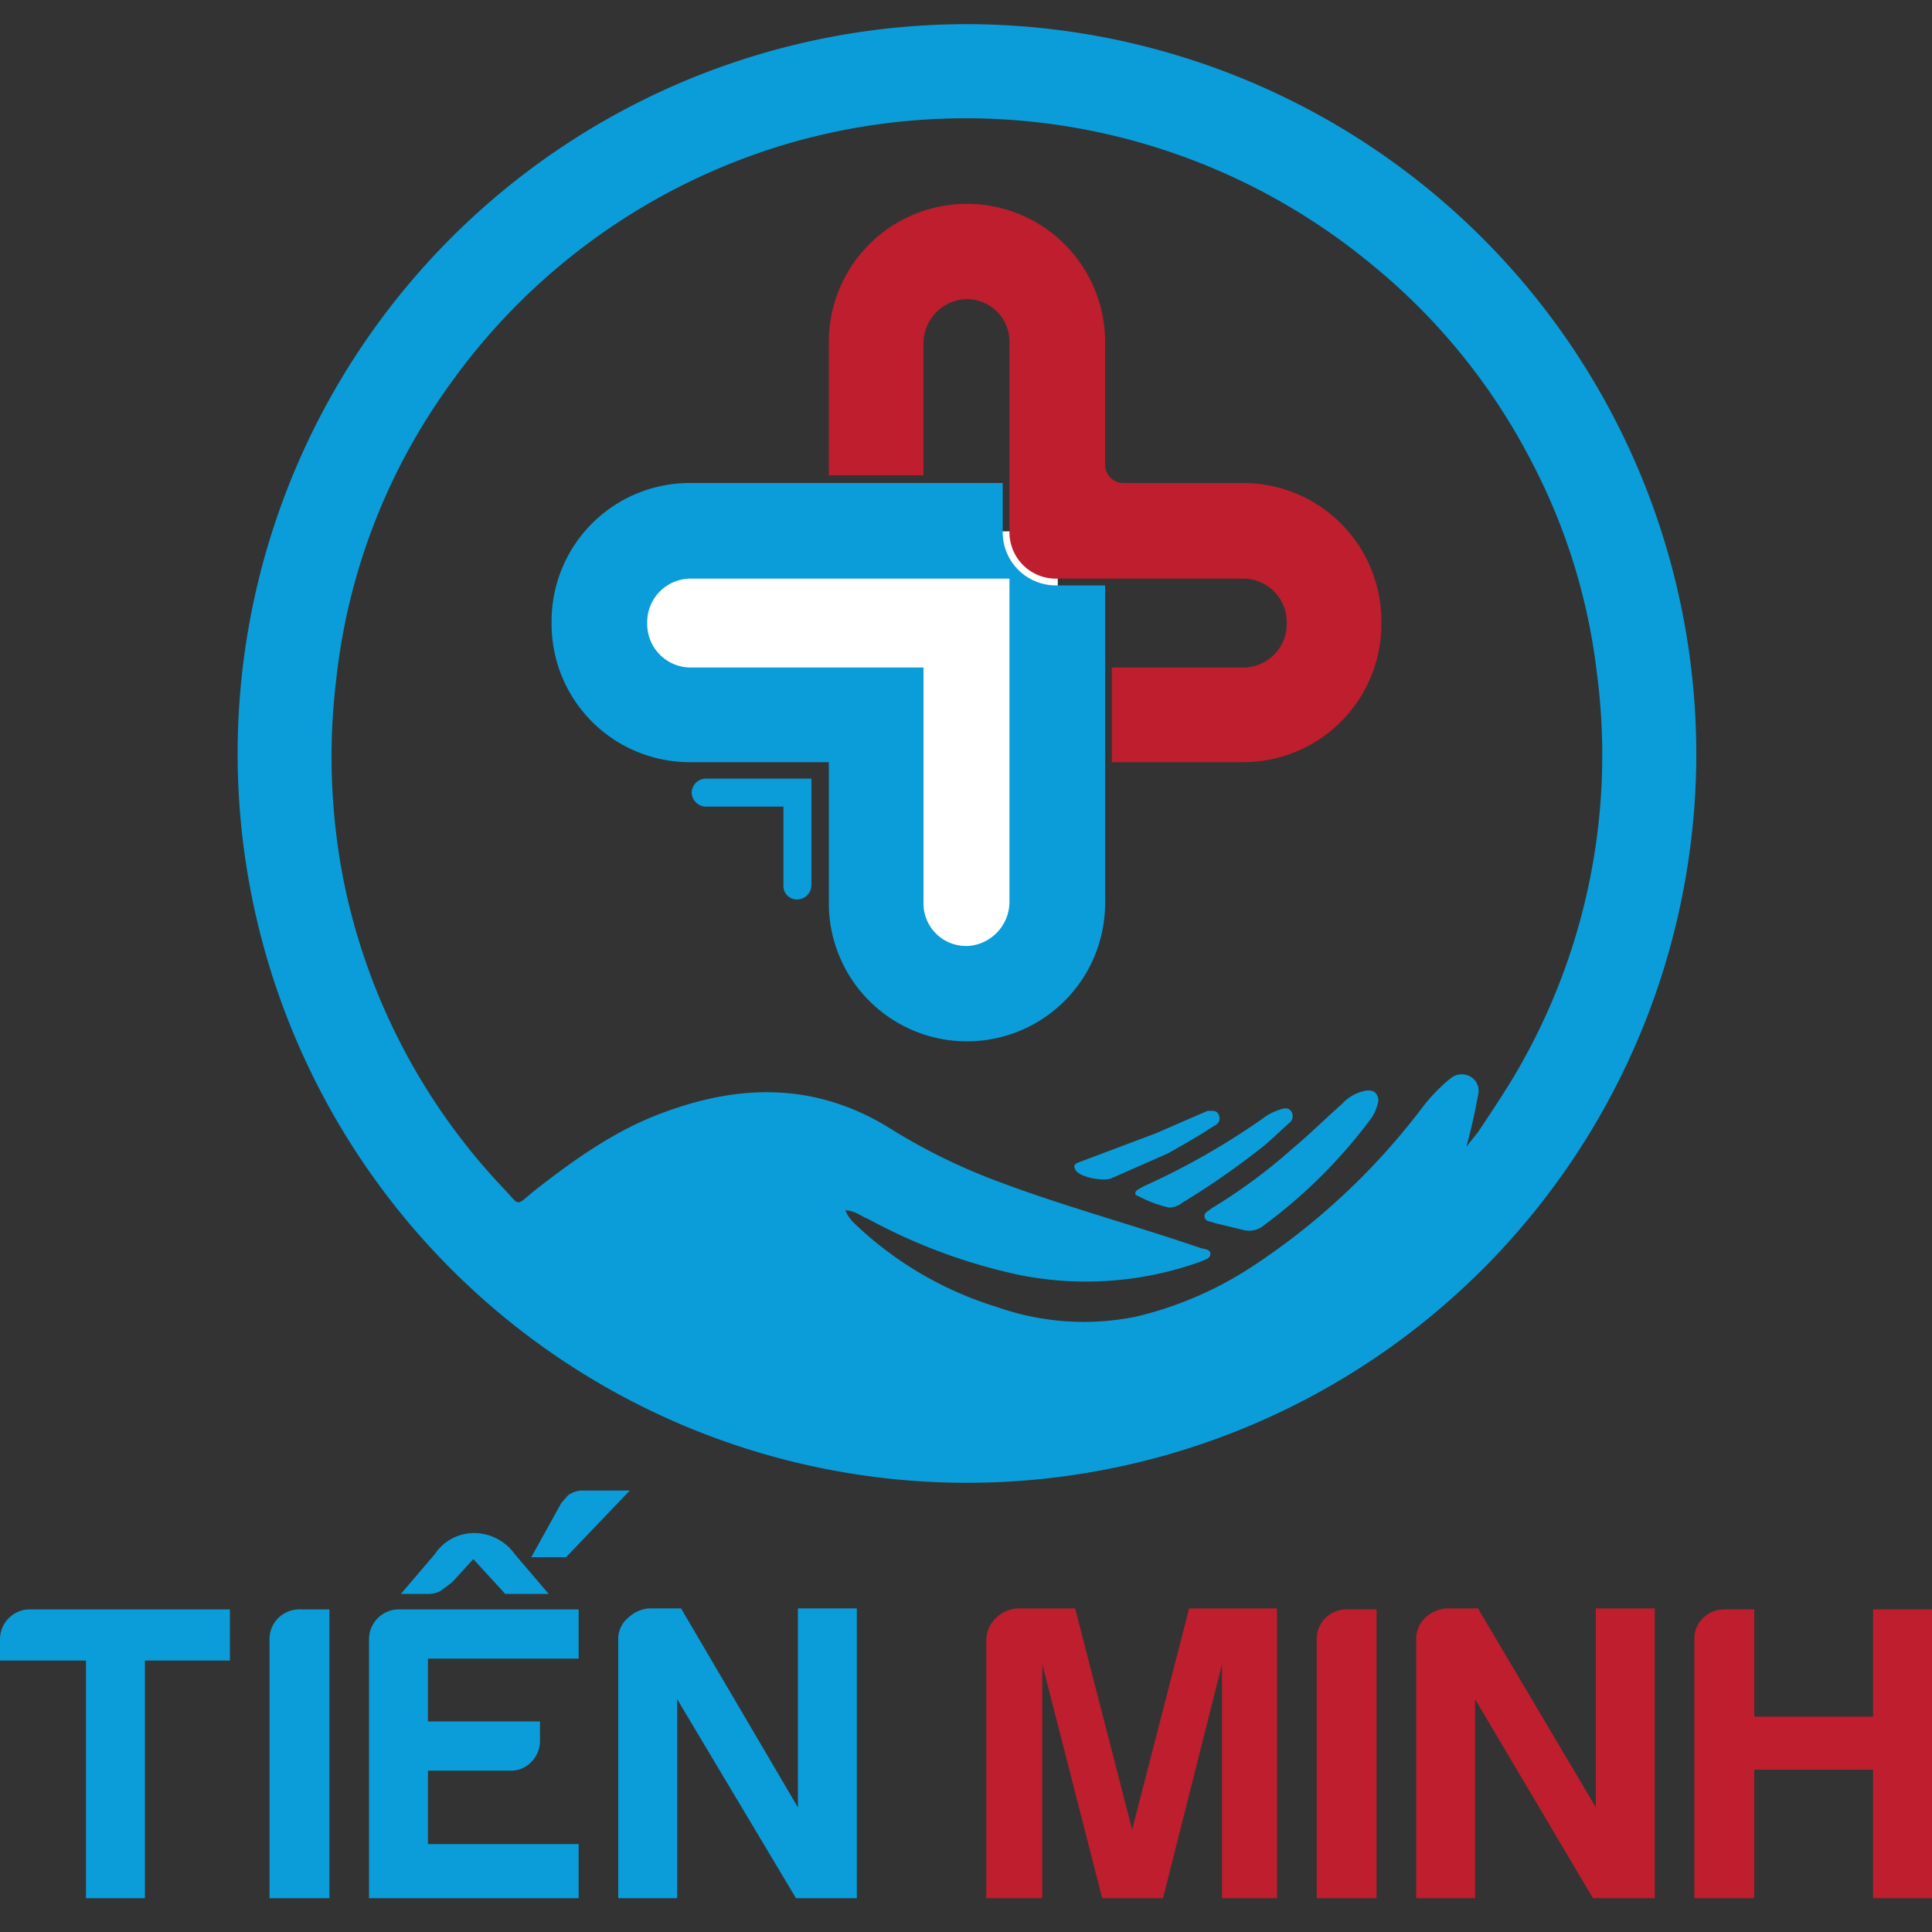 <svg id="Layer_1" data-name="Layer 1" xmlns="http://www.w3.org/2000/svg" viewBox="0 0 200 200"><rect x="0" y="0" width="200" height="200" fill="#333333" stroke="none"/><defs><style>.cls-1{fill:#0a9dd9;}.cls-2{fill:#be1e2d;}.cls-3{fill:#fff;}</style></defs><title>logo-TM</title><path class="cls-1" d="M8.9,196.5V171.9H0v-2.2a3.1,3.1,0,0,1,3.1-3.1H23.8v5.3H15v24.6Zm19,0V169.7a3.1,3.1,0,0,1,.9-2.2,3.2,3.2,0,0,1,2.3-.9h3v29.9Zm10.3,0V169.7a3.1,3.1,0,0,1,3.1-3.1H59.9v5.1H44.3v6.5H55.9v2a3.1,3.1,0,0,1-.9,2.2,2.9,2.9,0,0,1-2.2.9H44.3v7.6H59.9v5.6Zm15.1-35.6,3.5,4.1H52.3L49,161.4l-2.2,2.4-1.2.9a2.8,2.8,0,0,1-1.5.3H41.5l3.5-4.1a4.9,4.9,0,0,1,4.1-2.2A5.2,5.2,0,0,1,53.3,160.9Zm11.9-6.6-6.6,6.9H55l3.1-5.6.7-.8a2.5,2.5,0,0,1,1.6-.5ZM64,196.5V169.7a2.8,2.8,0,0,1,1-2.2,3.5,3.5,0,0,1,2.2-1h3.3l12.1,20.6V166.5h6.1v30H82.4L70.1,175.9v20.6Z"/><path class="cls-2" d="M102.1,196.5V169.7a3.2,3.2,0,0,1,1-2.2,3.5,3.5,0,0,1,2.2-1h6l5.9,22.9,5.9-22.9h9.1v30h-5.7V172.3l-6.1,24.2h-6.3l-6.2-24.2v24.2Zm34.2,0V169.7a3.1,3.1,0,0,1,.9-2.2,3.2,3.2,0,0,1,2.3-.9h3v29.9Zm10.3,0V169.7a3.1,3.1,0,0,1,.9-2.2,3.7,3.7,0,0,1,2.2-1H153l12.2,20.6V166.5h6.1v30h-6.4l-12.2-20.6v20.6Zm28.8,0V169.7a2.9,2.9,0,0,1,.9-2.2,3.1,3.1,0,0,1,2.2-.9h3.1v11.1h12.3V166.6h6.3v29.9h-6.3V183.2H181.6v13.3Z"/><path class="cls-3" d="M100.1,102.9a9.4,9.4,0,0,1-9.4-9.4V83a9,9,0,0,0-9-9H71.5a9.4,9.4,0,0,1-9.4-9.4v-.3A9.4,9.4,0,0,1,71.5,55h38V93.5A9.4,9.4,0,0,1,100.1,102.9Z"/><path class="cls-1" d="M109.3,60.6a5.5,5.5,0,0,1-5.5-5.5V50H71.5A14.3,14.3,0,0,0,57.1,64.3v.3A14.3,14.3,0,0,0,71.5,78.9H85.8V93.5a14.3,14.3,0,0,0,14.3,14.3h0a14.3,14.3,0,0,0,14.3-14.3V60.6Zm-4.8,18.3V93.3a4.6,4.6,0,0,1-4,4.6,4.4,4.4,0,0,1-4.9-4.4V69.1H71.5A4.5,4.5,0,0,1,67,64.6v-.3a4.5,4.5,0,0,1,4.5-4.4h33Z"/><path class="cls-1" d="M84,91.6v-11H73.1A1.5,1.5,0,0,0,71.6,82h0a1.5,1.5,0,0,0,1.5,1.5h8v8.1a1.4,1.4,0,0,0,1.6,1.5A1.5,1.5,0,0,0,84,91.6Z"/><path class="cls-1" d="M133.4,116.3a.9.9,0,0,0,.3-1.2c-.3-.5-.8-.4-1.3-.2a5.6,5.6,0,0,0-1.7.9,74.9,74.9,0,0,1-12.3,7l-.7.4c-.2.2-.3.5.1.6A12.4,12.4,0,0,0,121,125a2.2,2.2,0,0,0,1.4-.5,80.9,80.9,0,0,0,7.7-5.3C131.3,118.3,132.3,117.3,133.4,116.3Z"/><path class="cls-1" d="M125.6,116.6c.4-.2.8-.5.6-1.1s-.6-.5-1.2-.5l-1.4.6-3.9,1.7-7.7,2.9c-.5.2-1.1.3-.6,1s2.8,1.1,3.6.8l5.9-2.6C122.5,118.5,124.1,117.6,125.6,116.6Z"/><path class="cls-1" d="M141.4,112.9a4.5,4.5,0,0,0-2.5,1.4c-1.7,1.5-3.3,3.1-5.1,4.6a56.9,56.9,0,0,1-8.4,6.2c-.3.3-.8.4-.7.9s.6.4,1,.6l2.9.7a2.4,2.4,0,0,0,2.3-.5A53.1,53.1,0,0,0,142,115.7a4.8,4.8,0,0,0,.7-1.8C142.6,113.2,142.3,112.8,141.4,112.9Z"/><path class="cls-1" d="M100.1,2.5A75.5,75.5,0,1,0,175.6,78,75.6,75.6,0,0,0,100.1,2.5Zm52.2,109a1.8,1.8,0,0,0-2.1.1,17.7,17.7,0,0,0-3,3.1,70.7,70.7,0,0,1-17.1,16.1,37.9,37.9,0,0,1-12.5,5.5,27.1,27.1,0,0,1-14.4-1,37,37,0,0,1-14.8-8.7,4.3,4.3,0,0,1-.9-1.3c1,0,1.6.6,2.4.9a58.1,58.1,0,0,0,15.7,5.8,35.1,35.1,0,0,0,18.7-1.4c.4-.2,1-.3,1-.8s-.7-.5-1-.6c-7-2.4-14.1-4.3-21-6.9a61.6,61.6,0,0,1-11.5-5.7c-7.5-4.5-15.2-4.4-23.2-1.4-4.9,1.8-9.1,4.8-13.2,8-2.1,1.7-1.5,1.7-3.2-.1A64.9,64.9,0,0,1,35.5,90.8a66.5,66.5,0,0,1-.7-20.4A63.8,63.8,0,0,1,46,40.6,65.8,65.8,0,0,1,81.8,14.8a65.9,65.9,0,0,1,60.1,12.5,64.3,64.3,0,0,1,16.6,20.4,62.8,62.8,0,0,1,6.8,21.9,65.1,65.1,0,0,1-8.8,42.2c-1.1,1.8-2.3,3.6-3.5,5.4l-1.2,1.5c.5-1.8.9-3.6,1.2-5.3A1.7,1.7,0,0,0,152.3,111.5Z"/><path class="cls-2" d="M85.8,49.2h9.8V35.6a4.6,4.6,0,0,1,4-4.6,4.4,4.4,0,0,1,4.9,4.4V55.1a4.8,4.8,0,0,0,4.8,4.8h19.4a4.5,4.5,0,0,1,4.5,4.4v.3a4.5,4.5,0,0,1-4.5,4.5H115.1v9.8h13.6A14.3,14.3,0,0,0,143,64.6v-.3A14.3,14.3,0,0,0,128.7,50H116.3a1.9,1.9,0,0,1-1.9-1.9V35.4a14.3,14.3,0,0,0-14.3-14.3h0A14.3,14.3,0,0,0,85.8,35.4"/></svg>
